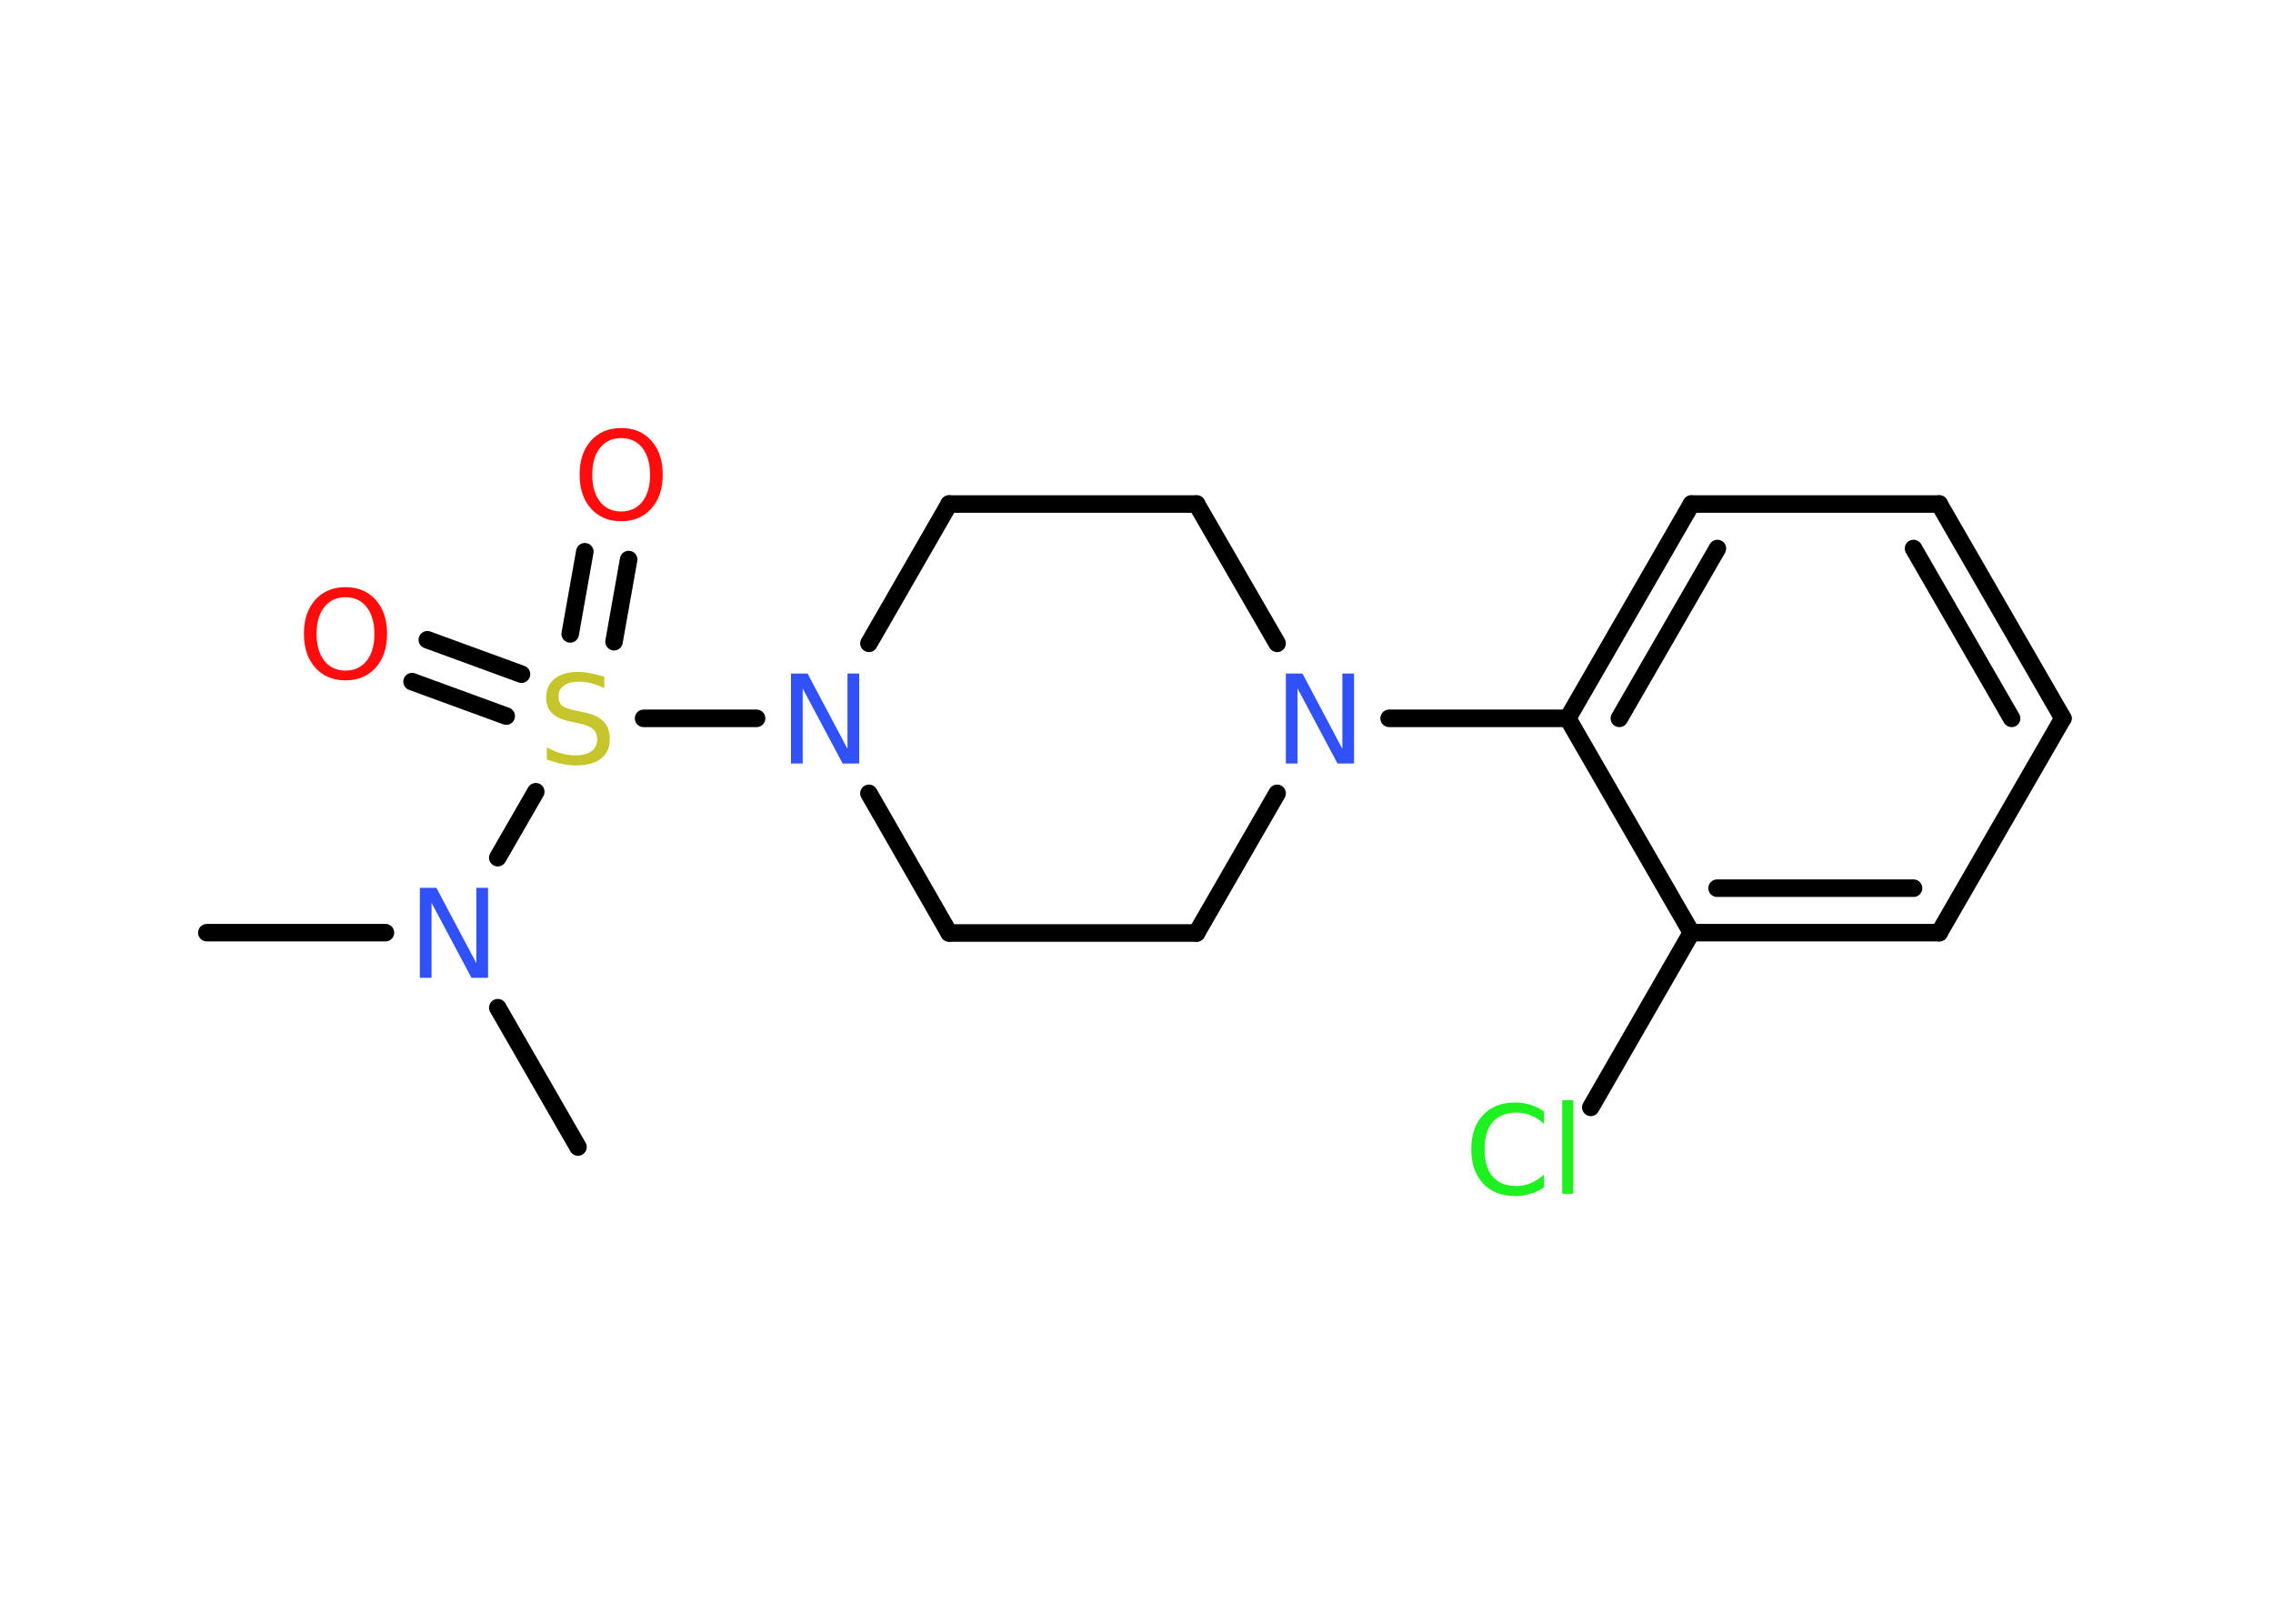 <?xml version='1.0' encoding='UTF-8'?>
<!DOCTYPE svg PUBLIC "-//W3C//DTD SVG 1.1//EN" "http://www.w3.org/Graphics/SVG/1.1/DTD/svg11.dtd">
<svg version='1.2' xmlns='http://www.w3.org/2000/svg' xmlns:xlink='http://www.w3.org/1999/xlink' width='70.0mm' height='50.0mm' viewBox='0 0 70.0 50.0'>
  <desc>Generated by the Chemistry Development Kit (http://github.com/cdk)</desc>
  <g stroke-linecap='round' stroke-linejoin='round' stroke='#000000' stroke-width='.54' fill='#3050F8'>
    <rect x='.0' y='.0' width='70.0' height='50.0' fill='#FFFFFF' stroke='none'/>
    <g id='mol1' class='mol'>
      <line id='mol1bnd1' class='bond' x1='6.37' y1='28.72' x2='11.87' y2='28.72'/>
      <line id='mol1bnd2' class='bond' x1='15.33' y1='31.03' x2='17.8' y2='35.32'/>
      <line id='mol1bnd3' class='bond' x1='15.33' y1='26.41' x2='16.5' y2='24.38'/>
      <g id='mol1bnd4' class='bond'>
        <line x1='17.56' y1='19.52' x2='18.01' y2='16.99'/>
        <line x1='18.91' y1='19.76' x2='19.36' y2='17.23'/>
      </g>
      <g id='mol1bnd5' class='bond'>
        <line x1='15.59' y1='22.05' x2='12.69' y2='20.99'/>
        <line x1='16.06' y1='20.76' x2='13.16' y2='19.7'/>
      </g>
      <line id='mol1bnd6' class='bond' x1='19.82' y1='22.12' x2='23.3' y2='22.12'/>
      <line id='mol1bnd7' class='bond' x1='26.76' y1='19.81' x2='29.23' y2='15.52'/>
      <line id='mol1bnd8' class='bond' x1='29.23' y1='15.52' x2='36.85' y2='15.52'/>
      <line id='mol1bnd9' class='bond' x1='36.85' y1='15.52' x2='39.33' y2='19.81'/>
      <line id='mol1bnd10' class='bond' x1='42.78' y1='22.12' x2='48.28' y2='22.12'/>
      <g id='mol1bnd11' class='bond'>
        <line x1='52.09' y1='15.52' x2='48.28' y2='22.12'/>
        <line x1='52.89' y1='16.89' x2='49.87' y2='22.12'/>
      </g>
      <line id='mol1bnd12' class='bond' x1='52.09' y1='15.52' x2='59.72' y2='15.52'/>
      <g id='mol1bnd13' class='bond'>
        <line x1='63.53' y1='22.12' x2='59.72' y2='15.52'/>
        <line x1='61.95' y1='22.12' x2='58.93' y2='16.89'/>
      </g>
      <line id='mol1bnd14' class='bond' x1='63.53' y1='22.12' x2='59.72' y2='28.72'/>
      <g id='mol1bnd15' class='bond'>
        <line x1='52.09' y1='28.72' x2='59.72' y2='28.72'/>
        <line x1='52.88' y1='27.35' x2='58.93' y2='27.35'/>
      </g>
      <line id='mol1bnd16' class='bond' x1='48.28' y1='22.12' x2='52.09' y2='28.72'/>
      <line id='mol1bnd17' class='bond' x1='52.09' y1='28.72' x2='48.99' y2='34.1'/>
      <line id='mol1bnd18' class='bond' x1='39.33' y1='24.43' x2='36.85' y2='28.73'/>
      <line id='mol1bnd19' class='bond' x1='36.85' y1='28.73' x2='29.23' y2='28.73'/>
      <line id='mol1bnd20' class='bond' x1='26.76' y1='24.43' x2='29.23' y2='28.73'/>
      <path id='mol1atm2' class='atom' d='M12.94 27.34h.5l1.23 2.32v-2.32h.36v2.77h-.51l-1.23 -2.31v2.31h-.36v-2.77z' stroke='none'/>
      <path id='mol1atm4' class='atom' d='M18.61 20.83v.36q-.21 -.1 -.4 -.15q-.19 -.05 -.37 -.05q-.31 .0 -.47 .12q-.17 .12 -.17 .34q.0 .18 .11 .28q.11 .09 .42 .15l.23 .05q.42 .08 .62 .28q.2 .2 .2 .54q.0 .4 -.27 .61q-.27 .21 -.79 .21q-.2 .0 -.42 -.05q-.22 -.05 -.46 -.13v-.38q.23 .13 .45 .19q.22 .06 .43 .06q.32 .0 .5 -.13q.17 -.13 .17 -.36q.0 -.21 -.13 -.32q-.13 -.11 -.41 -.17l-.23 -.05q-.42 -.08 -.61 -.26q-.19 -.18 -.19 -.49q.0 -.37 .26 -.58q.26 -.21 .71 -.21q.19 .0 .39 .04q.2 .04 .41 .1z' stroke='none' fill='#C6C62C'/>
      <path id='mol1atm5' class='atom' d='M19.13 13.49q-.41 .0 -.65 .3q-.24 .3 -.24 .83q.0 .52 .24 .83q.24 .3 .65 .3q.41 .0 .65 -.3q.24 -.3 .24 -.83q.0 -.52 -.24 -.83q-.24 -.3 -.65 -.3zM19.13 13.18q.58 .0 .93 .39q.35 .39 .35 1.04q.0 .66 -.35 1.05q-.35 .39 -.93 .39q-.58 .0 -.93 -.39q-.35 -.39 -.35 -1.05q.0 -.65 .35 -1.04q.35 -.39 .93 -.39z' stroke='none' fill='#FF0D0D'/>
      <path id='mol1atm6' class='atom' d='M10.64 18.39q-.41 .0 -.65 .3q-.24 .3 -.24 .83q.0 .52 .24 .83q.24 .3 .65 .3q.41 .0 .65 -.3q.24 -.3 .24 -.83q.0 -.52 -.24 -.83q-.24 -.3 -.65 -.3zM10.64 18.08q.58 .0 .93 .39q.35 .39 .35 1.04q.0 .66 -.35 1.05q-.35 .39 -.93 .39q-.58 .0 -.93 -.39q-.35 -.39 -.35 -1.05q.0 -.65 .35 -1.04q.35 -.39 .93 -.39z' stroke='none' fill='#FF0D0D'/>
      <path id='mol1atm7' class='atom' d='M24.37 20.74h.5l1.23 2.32v-2.32h.36v2.77h-.51l-1.23 -2.31v2.31h-.36v-2.77z' stroke='none'/>
      <path id='mol1atm10' class='atom' d='M39.61 20.74h.5l1.23 2.32v-2.32h.36v2.77h-.51l-1.23 -2.31v2.31h-.36v-2.77z' stroke='none'/>
      <path id='mol1atm17' class='atom' d='M47.55 34.21v.4q-.19 -.18 -.4 -.26q-.21 -.09 -.45 -.09q-.47 .0 -.73 .29q-.25 .29 -.25 .84q.0 .55 .25 .84q.25 .29 .73 .29q.24 .0 .45 -.09q.21 -.09 .4 -.26v.39q-.2 .14 -.42 .2q-.22 .07 -.47 .07q-.63 .0 -.99 -.39q-.36 -.39 -.36 -1.05q.0 -.67 .36 -1.05q.36 -.39 .99 -.39q.25 .0 .47 .07q.22 .07 .41 .2zM48.11 33.88h.34v2.88h-.34v-2.88z' stroke='none' fill='#1FF01F'/>
    </g>
  </g>
</svg>
